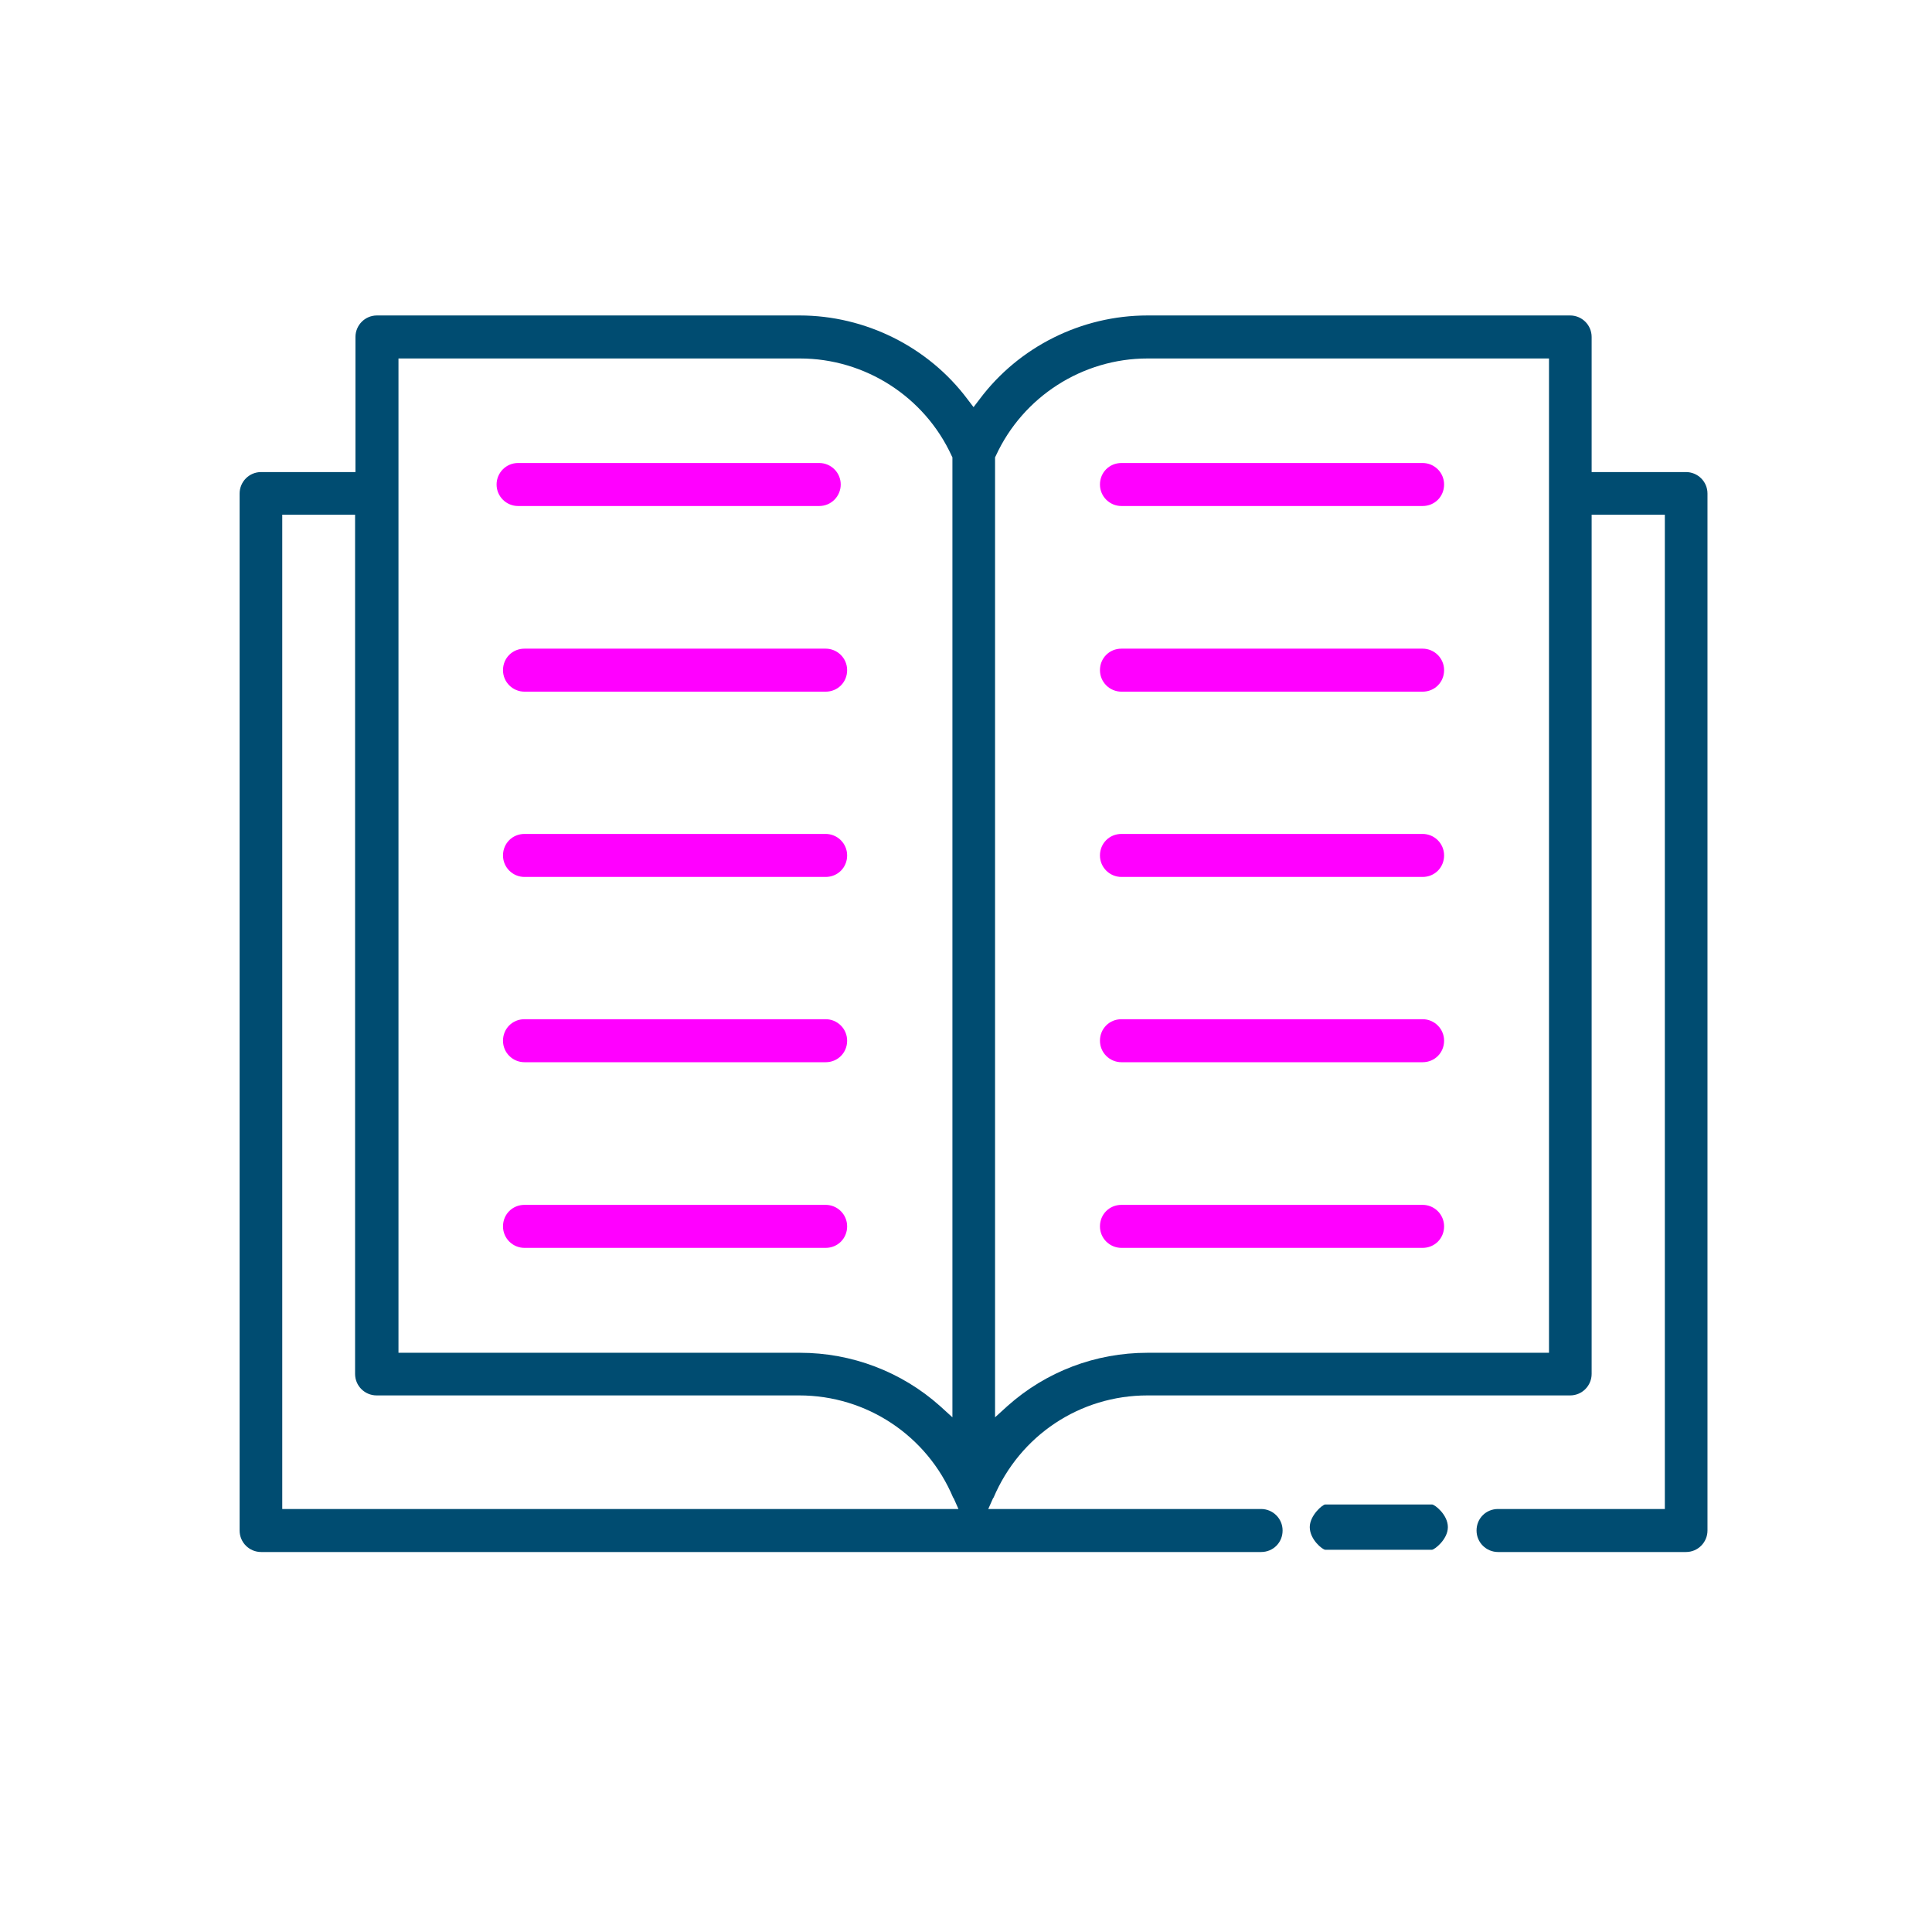 <?xml version="1.0" encoding="utf-8"?>
<!-- Generator: Adobe Illustrator 23.1.0, SVG Export Plug-In . SVG Version: 6.00 Build 0)  -->
<svg version="1.1" id="Capa_1" xmlns="http://www.w3.org/2000/svg" xmlns:xlink="http://www.w3.org/1999/xlink" x="0px" y="0px"
	 viewBox="0 0 512 512" style="enable-background:new 0 0 512 512;" xml:space="preserve">
<style type="text/css">
	.st0{fill:#FF00FF;}
	.st1{fill:#004C71;}
</style>
<g>
	<path class="st0" d="M139,183.3c-3.1,0-5.7-2.5-5.7-5.7s2.5-5.7,5.7-5.7h79.8c3.1,0,5.7,2.5,5.7,5.7s-2.5,5.7-5.7,5.7H139z"/>
</g>
<g>
	<path class="st0" d="M139,232.4c-3.1,0-5.7-2.5-5.7-5.7s2.5-5.7,5.7-5.7h79.8c3.1,0,5.7,2.5,5.7,5.7s-2.5,5.7-5.7,5.7H139z"/>
</g>
<g>
	<path class="st0" d="M139,281.5c-3.1,0-5.7-2.5-5.7-5.7s2.5-5.7,5.7-5.7h79.8c3.1,0,5.7,2.5,5.7,5.7s-2.5,5.7-5.7,5.7H139z"/>
</g>
<g>
	<path class="st0" d="M139,330.7c-3.1,0-5.7-2.5-5.7-5.7s2.5-5.7,5.7-5.7h79.8c3.1,0,5.7,2.5,5.7,5.7s-2.5,5.7-5.7,5.7H139z"/>
</g>
<g>
	<path class="st0" d="M297.2,134.1c-3.1,0-5.7-2.5-5.7-5.7s2.5-5.7,5.7-5.7H377c3.1,0,5.7,2.5,5.7,5.7s-2.5,5.7-5.7,5.7H297.2z"/>
</g>
<g>
	<path class="st0" d="M297.2,183.3c-3.1,0-5.7-2.5-5.7-5.7s2.5-5.7,5.7-5.7H377c3.1,0,5.7,2.5,5.7,5.7s-2.5,5.7-5.7,5.7H297.2z"/>
</g>
<g>
	<path class="st0" d="M297.2,232.4c-3.1,0-5.7-2.5-5.7-5.7s2.5-5.7,5.7-5.7H377c3.1,0,5.7,2.5,5.7,5.7s-2.5,5.7-5.7,5.7H297.2z"/>
</g>
<g>
	<path class="st0" d="M297.2,281.5c-3.1,0-5.7-2.5-5.7-5.7s2.5-5.7,5.7-5.7H377c3.1,0,5.7,2.5,5.7,5.7s-2.5,5.7-5.7,5.7H297.2z"/>
</g>
<g>
	<path class="st0" d="M297.2,330.7c-3.1,0-5.7-2.5-5.7-5.7s2.5-5.7,5.7-5.7H377c3.1,0,5.7,2.5,5.7,5.7s-2.5,5.7-5.7,5.7H297.2z"/>
</g>
<g>
	<g>
		<path class="st1" d="M397,411.3c-3.1,0-5.7-2.5-5.7-5.7s2.5-5.7,5.7-5.7h44.2V136.4h-19.4v227.7c0,3.1-2.5,5.7-5.7,5.7h-112
			c-17.9,0-33.8,10.6-40.8,27.1l-0.1,0.1l-0.1,0.2l-1.2,2.7h72.3c3.1,0,5.7,2.5,5.7,5.7s-2.5,5.7-5.7,5.7H69.2
			c-3.1,0-5.7-2.5-5.7-5.7V130.8c0-3.1,2.5-5.7,5.7-5.7h25V89.3c0-3.1,2.5-5.7,5.7-5.7h112c17.4,0,34.1,8.3,44.5,22.2l1.6,2.1
			l1.6-2.1c10.4-13.9,27-22.2,44.5-22.2h112c3.1,0,5.7,2.5,5.7,5.7v35.8h25c3.1,0,5.7,2.5,5.7,5.7v274.8c0,3.1-2.5,5.7-5.7,5.7H397z
			 M74.8,399.9h179.2l-1.2-2.7l-0.1-0.2l-0.1-0.1c-6.9-16.4-22.9-27.1-40.8-27.1h-112c-3.1,0-5.7-2.5-5.7-5.7V136.4H74.8V399.9z
			 M304.1,95c-17.2,0-33,10.1-40.2,25.8l-0.2,0.4v254.4l3.3-3c10.2-9.1,23.3-14.1,37.1-14.1h106.4V95H304.1z M105.6,358.5h106.4
			c13.7,0,26.9,5,37.1,14.1l3.3,3V121.2l-0.2-0.4c-7.2-15.7-23-25.8-40.2-25.8H105.6V358.5z"/>
	</g>
</g>
<g>
	<path class="st1" d="M351.2,410.7c-0.7,0-4.1-2.7-4.1-6c0-3.1,3.4-6,4.1-6h28.3c0.7,0,4.2,2.7,4.2,6s-3.6,6-4.2,6H351.2z"/>
</g>
<g>
	<path class="st0" d="M137.3,134.1c-3.1,0-5.7-2.5-5.7-5.7c0-3.1,2.5-5.7,5.7-5.7h79.8c3.1,0,5.7,2.5,5.7,5.7c0,3.1-2.5,5.7-5.7,5.7
		H137.3z"/>
</g>
</svg>
